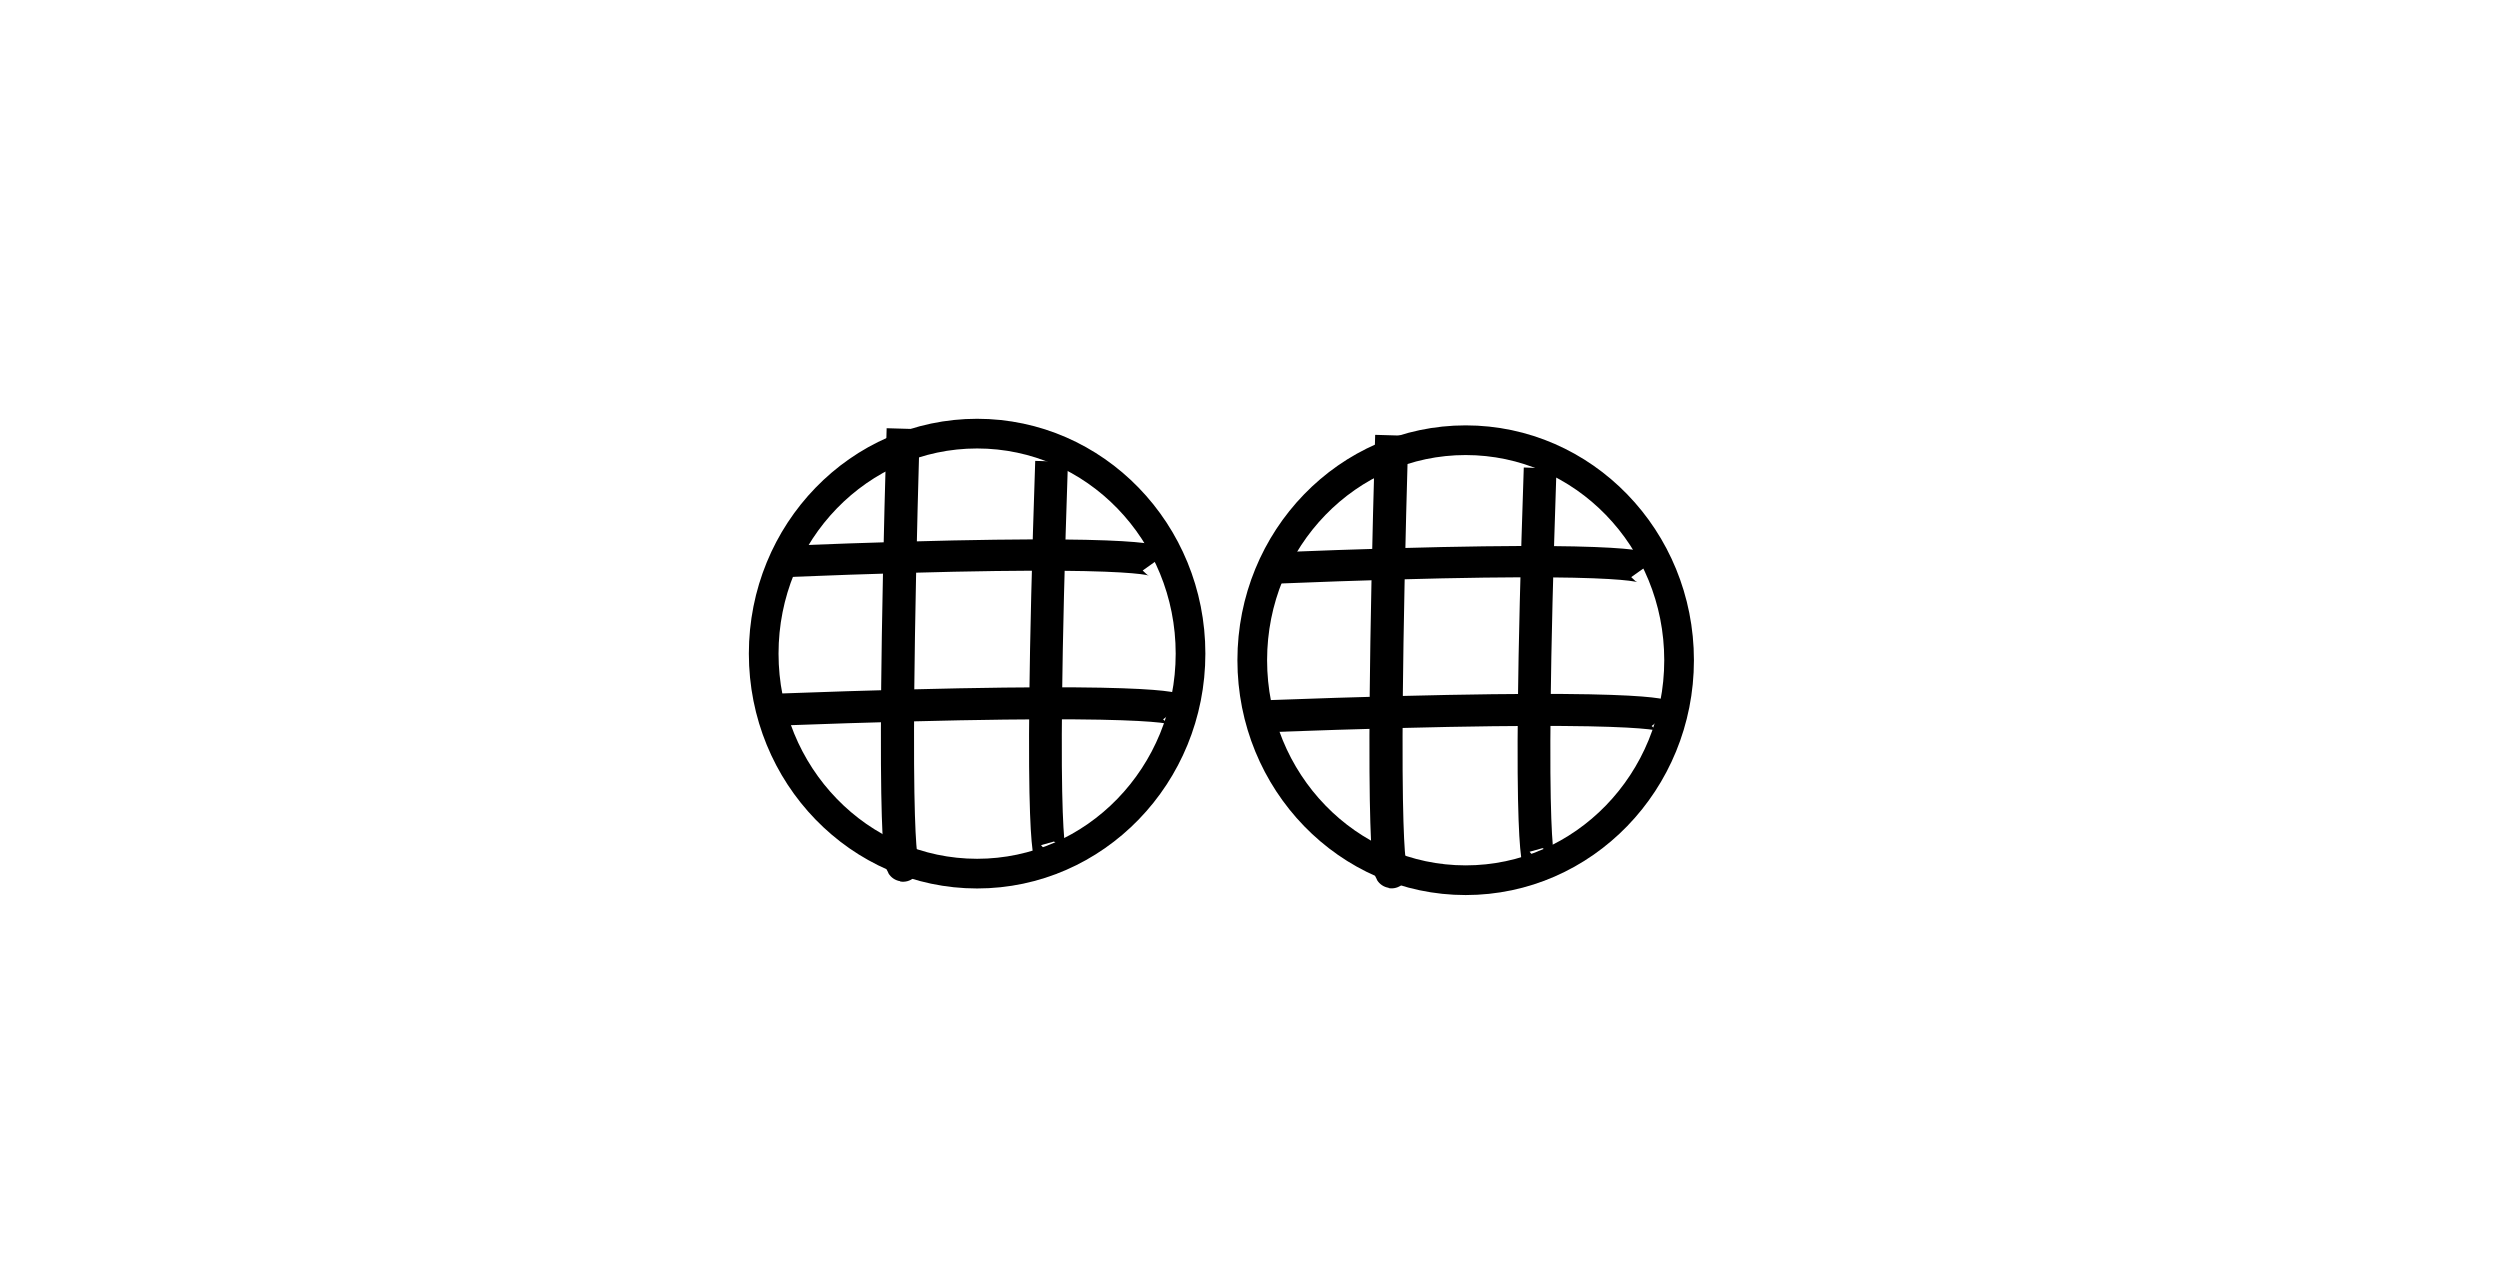 <svg xmlns="http://www.w3.org/2000/svg" width="71mm" height="36mm" viewBox="0 0 71 36"><path d="M52.875 75h18v17.625h-18z" style="fill:none;stroke-width:.265"/><ellipse cx="27.75" cy="18.563" fill="none" rx="6.061" ry="6.248" style="fill:#000;fill-opacity:0;stroke:#000;stroke-width:.843"/><path fill="none" d="M25.651 12.175c-.367 12.76 0 12.395 0 12.395" style="fill:#000;fill-opacity:0;stroke:#000;stroke-width:.941"/><path fill="none" d="M29.865 13.105c-.394 11.584 0 11.253 0 11.253" style="fill:#000;fill-opacity:0;stroke:#000;stroke-width:.93"/><path fill="none" d="M22.32 15.945c10.203-.409 10.494 0 10.494 0" style="fill:#000;fill-opacity:0;stroke:#000;stroke-width:.889"/><path fill="none" d="M22.145 20.151c10.933-.4 11.245 0 11.245 0" style="fill:#000;fill-opacity:0;stroke:#000;stroke-width:.909"/><ellipse cx="41.625" cy="18.75" fill="none" rx="6.061" ry="6.248" style="fill:#000;fill-opacity:0;stroke:#000;stroke-width:.843"/><path fill="none" d="M39.525 12.363c-.366 12.76 0 12.395 0 12.395" style="fill:#000;fill-opacity:0;stroke:#000;stroke-width:.941"/><path fill="none" d="M43.74 13.293c-.394 11.584 0 11.253 0 11.253" style="fill:#000;fill-opacity:0;stroke:#000;stroke-width:.93"/><path fill="none" d="M36.195 16.133c10.203-.41 10.494 0 10.494 0" style="fill:#000;fill-opacity:0;stroke:#000;stroke-width:.889"/><path fill="none" d="M36.02 20.339c10.933-.4 11.245 0 11.245 0" style="fill:#000;fill-opacity:0;stroke:#000;stroke-width:.909"/></svg>